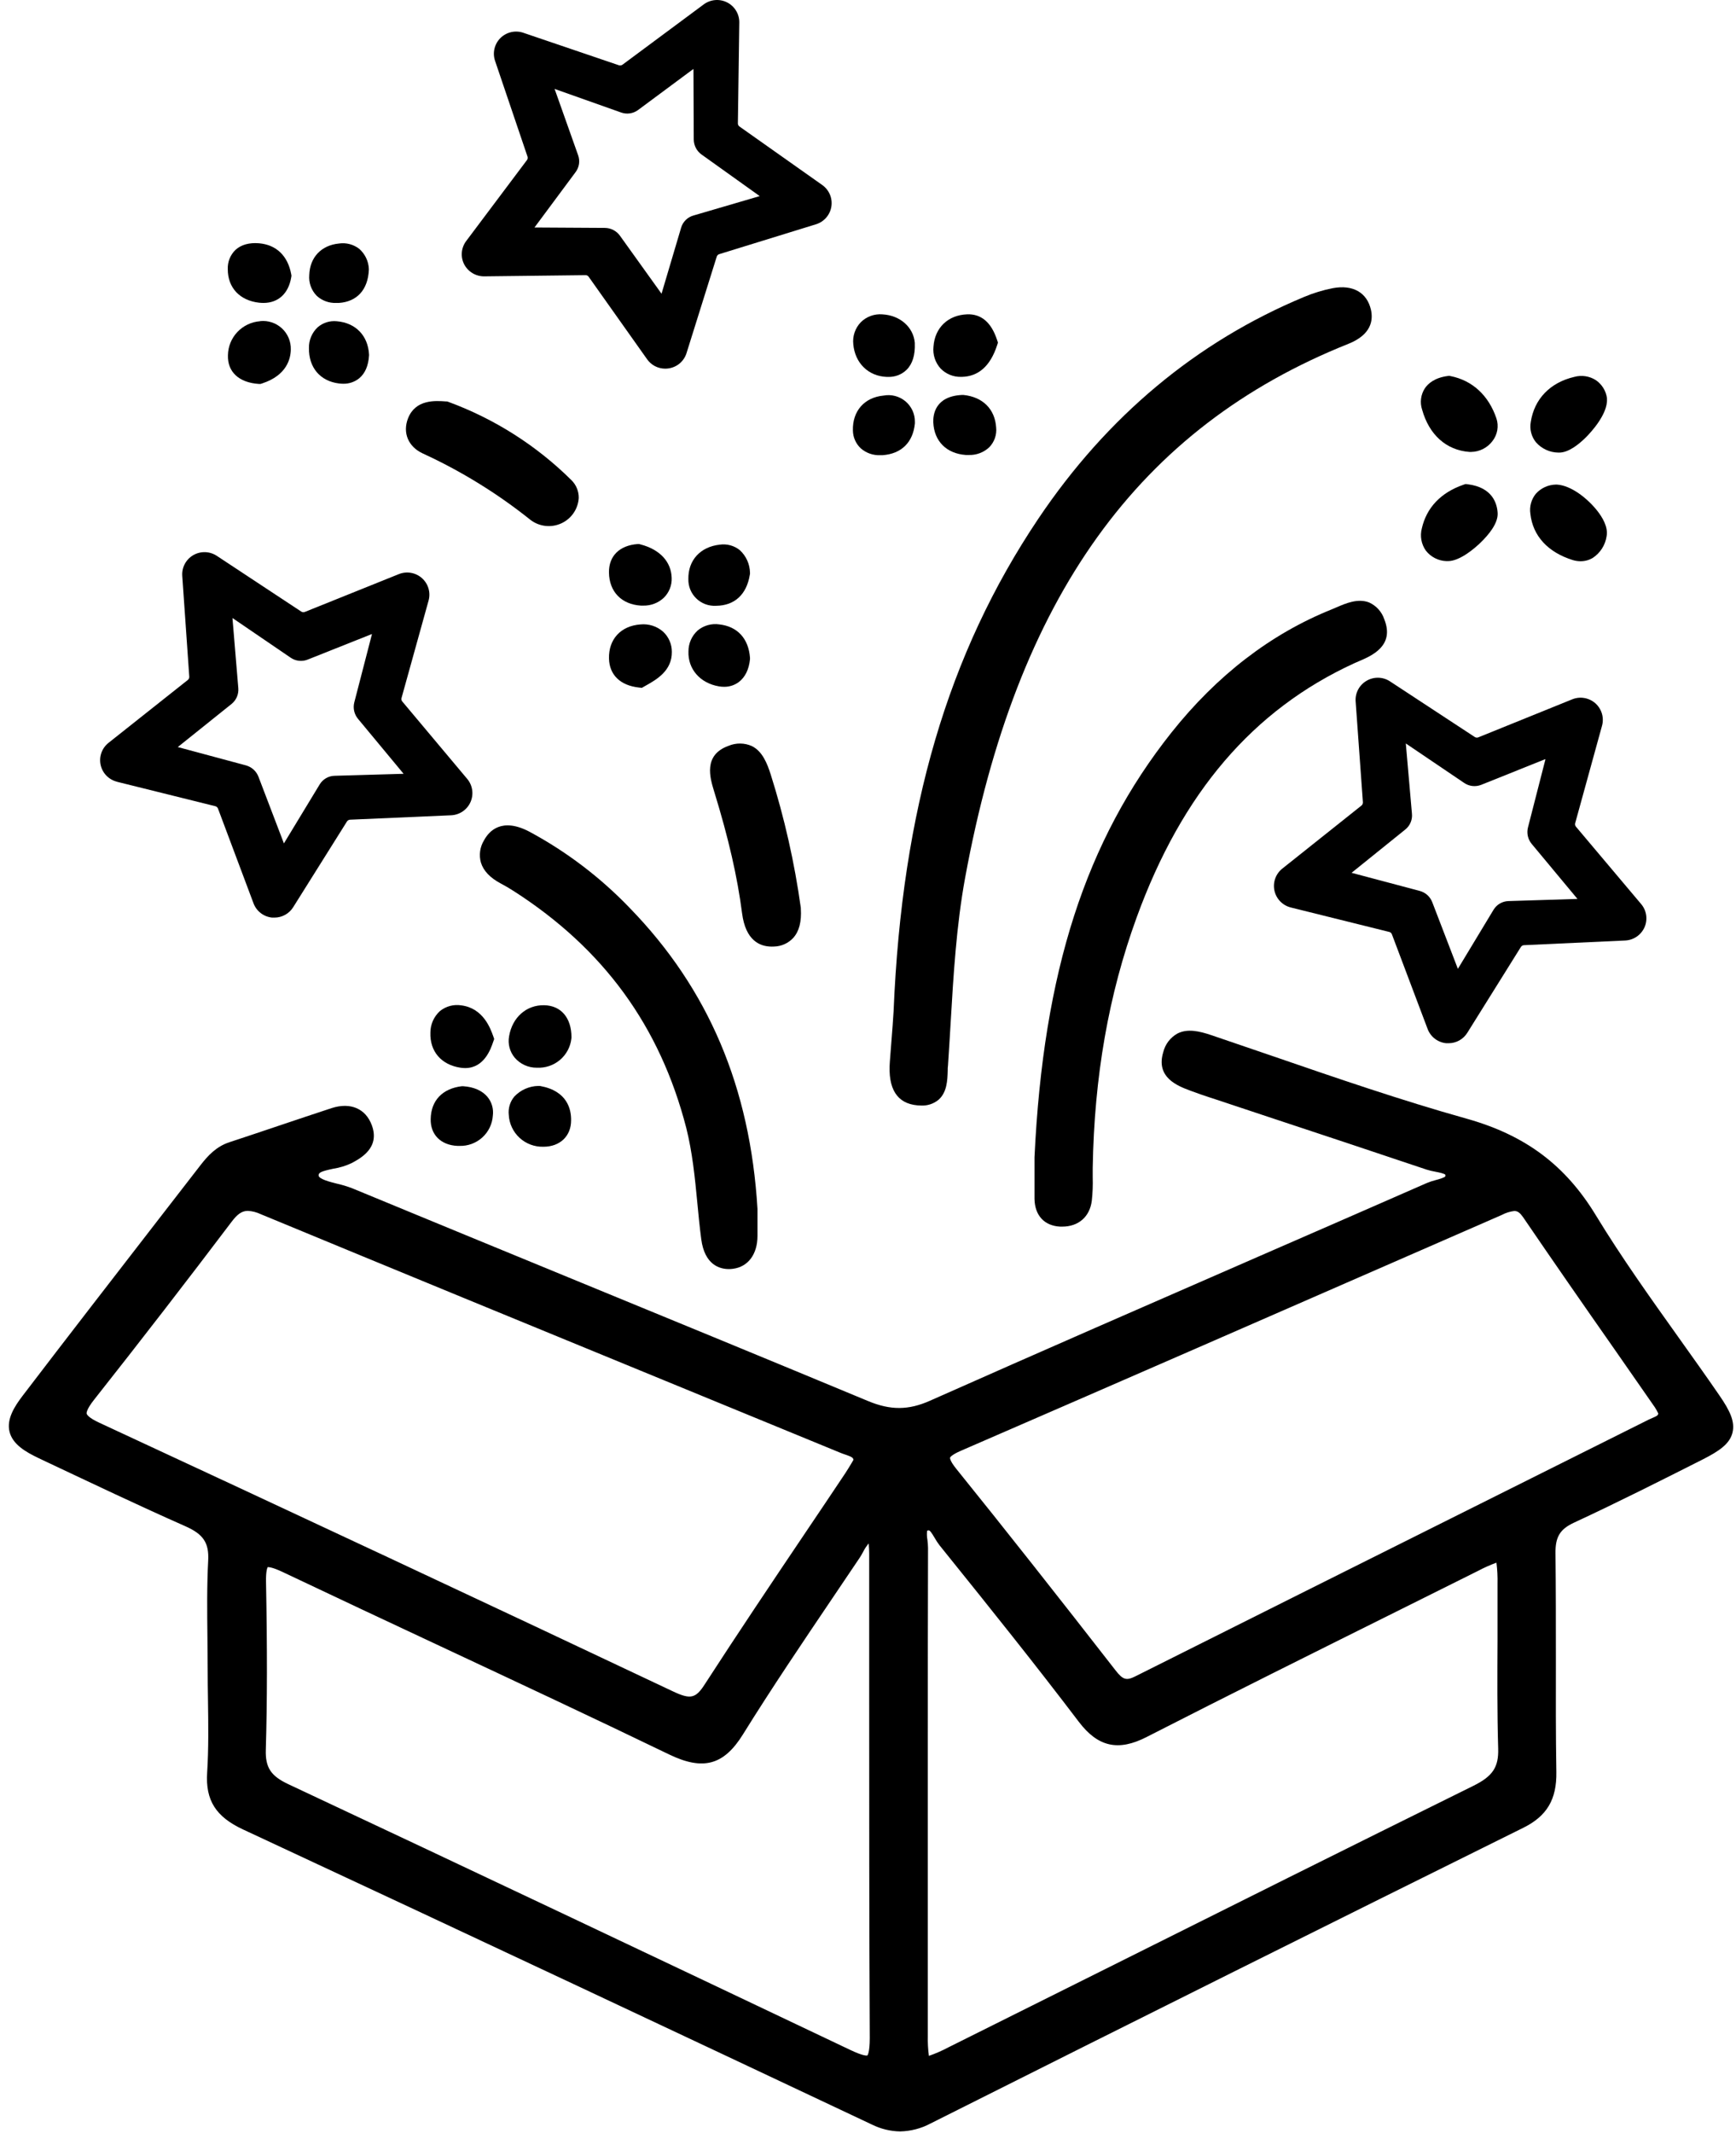 <svg width="149" height="183" viewBox="0 0 149 183" fill="none" xmlns="http://www.w3.org/2000/svg">
<path d="M41.568 23.706L50.264 23.604C50.316 23.604 50.367 23.617 50.413 23.642C50.459 23.666 50.498 23.702 50.527 23.745L55.54 30.817C55.715 31.067 55.948 31.27 56.219 31.411C56.49 31.551 56.791 31.625 57.097 31.624C57.197 31.624 57.297 31.616 57.396 31.601C57.749 31.547 58.079 31.396 58.349 31.165C58.619 30.933 58.818 30.63 58.924 30.291L61.516 22.019C61.531 21.967 61.559 21.92 61.597 21.882C61.635 21.845 61.682 21.817 61.734 21.801L70.044 19.237C70.383 19.131 70.686 18.932 70.918 18.663C71.15 18.394 71.302 18.066 71.356 17.715C71.411 17.365 71.366 17.006 71.227 16.68C71.088 16.354 70.86 16.073 70.57 15.868L63.472 10.855C63.429 10.825 63.395 10.786 63.37 10.741C63.346 10.695 63.333 10.645 63.332 10.593L63.453 1.928C63.458 1.573 63.362 1.224 63.178 0.921C62.995 0.617 62.729 0.37 62.412 0.209C62.095 0.047 61.739 -0.023 61.384 0.007C61.029 0.036 60.69 0.163 60.404 0.375L53.427 5.551C53.383 5.582 53.332 5.602 53.279 5.61C53.225 5.619 53.17 5.614 53.119 5.598L44.914 2.811C44.577 2.696 44.215 2.678 43.867 2.758C43.52 2.838 43.203 3.014 42.95 3.264C42.698 3.515 42.521 3.831 42.44 4.177C42.359 4.523 42.376 4.884 42.491 5.221L45.275 13.432C45.291 13.483 45.296 13.537 45.287 13.59C45.278 13.643 45.257 13.693 45.225 13.736L40.014 20.675C39.8 20.959 39.67 21.297 39.639 21.651C39.608 22.005 39.678 22.36 39.841 22.676C40.005 22.99 40.253 23.253 40.558 23.434C40.863 23.616 41.213 23.71 41.568 23.706ZM59.497 5.928C59.506 5.931 59.514 5.936 59.52 5.944L59.544 11.968C59.547 12.22 59.608 12.467 59.724 12.691C59.84 12.914 60.007 13.107 60.212 13.254L65.207 16.822L59.515 18.488C59.267 18.558 59.041 18.689 58.857 18.87C58.673 19.05 58.538 19.274 58.464 19.52L56.779 25.196L53.209 20.219C53.062 20.015 52.869 19.848 52.645 19.731C52.421 19.615 52.173 19.554 51.92 19.551L45.874 19.515L49.407 14.758C49.559 14.554 49.657 14.315 49.695 14.064C49.732 13.813 49.706 13.556 49.62 13.317L47.601 7.628L53.308 9.65C53.548 9.736 53.806 9.763 54.059 9.727C54.311 9.691 54.551 9.593 54.757 9.443L59.497 5.928Z" fill="black"/>
<path d="M10.041 67.062L18.48 69.157C18.532 69.17 18.581 69.196 18.621 69.232C18.662 69.268 18.692 69.314 18.711 69.364L21.758 77.485C21.882 77.818 22.097 78.11 22.38 78.327C22.663 78.545 23.001 78.678 23.356 78.713C23.422 78.713 23.488 78.713 23.553 78.713C23.877 78.713 24.195 78.631 24.477 78.474C24.76 78.317 24.997 78.091 25.167 77.817L29.778 70.47C29.807 70.425 29.845 70.388 29.891 70.361C29.937 70.334 29.988 70.318 30.041 70.315L38.717 69.936C39.073 69.921 39.418 69.806 39.713 69.606C40.008 69.406 40.24 69.127 40.384 68.801C40.527 68.476 40.577 68.117 40.526 67.765C40.475 67.413 40.327 67.082 40.097 66.811L34.529 60.176C34.494 60.135 34.47 60.086 34.458 60.033C34.447 59.981 34.449 59.926 34.463 59.874L36.784 51.521C36.88 51.179 36.877 50.817 36.776 50.477C36.676 50.136 36.481 49.83 36.216 49.594C35.95 49.357 35.623 49.2 35.272 49.139C34.92 49.078 34.559 49.117 34.229 49.25L26.164 52.493C26.114 52.513 26.06 52.52 26.006 52.514C25.953 52.509 25.901 52.491 25.856 52.462L18.603 47.678C18.306 47.483 17.959 47.374 17.603 47.364C17.246 47.354 16.894 47.444 16.586 47.623C16.279 47.802 16.027 48.063 15.86 48.377C15.694 48.691 15.618 49.045 15.643 49.399L16.245 58.043C16.249 58.097 16.24 58.151 16.219 58.2C16.197 58.25 16.164 58.293 16.122 58.326L9.315 63.722C9.036 63.943 8.825 64.237 8.705 64.572C8.585 64.906 8.562 65.267 8.637 65.614C8.713 65.962 8.884 66.281 9.132 66.535C9.38 66.79 9.695 66.971 10.041 67.057V67.062ZM20.454 59.039L19.952 53.014L24.947 56.419C25.157 56.563 25.399 56.654 25.653 56.682C25.906 56.711 26.163 56.678 26.4 56.584L31.902 54.395C31.902 54.395 31.921 54.395 31.921 54.413L30.409 60.249C30.347 60.493 30.343 60.748 30.398 60.994C30.453 61.24 30.566 61.469 30.727 61.663L34.642 66.378L28.711 66.549C28.454 66.555 28.204 66.627 27.982 66.755C27.76 66.884 27.574 67.066 27.441 67.285L24.368 72.348L22.184 66.63C22.094 66.394 21.949 66.183 21.762 66.014C21.575 65.844 21.35 65.722 21.106 65.655L15.259 64.084L19.889 60.375C20.084 60.214 20.237 60.008 20.335 59.776C20.433 59.543 20.474 59.29 20.454 59.039Z" fill="black"/>
<path d="M117.295 58.397C116.986 58.575 116.734 58.837 116.568 59.151C116.401 59.466 116.327 59.821 116.354 60.176L116.977 68.82C116.98 68.873 116.971 68.927 116.949 68.976C116.928 69.025 116.895 69.069 116.853 69.103L110.058 74.512C109.78 74.734 109.569 75.029 109.451 75.364C109.332 75.699 109.31 76.06 109.386 76.407C109.463 76.754 109.635 77.072 109.884 77.326C110.133 77.581 110.448 77.761 110.794 77.846L119.235 79.942C119.288 79.954 119.336 79.979 119.377 80.015C119.417 80.05 119.448 80.096 119.466 80.146L122.532 88.266C122.656 88.599 122.873 88.891 123.156 89.107C123.439 89.323 123.777 89.456 124.133 89.489C124.197 89.493 124.261 89.493 124.325 89.489C124.649 89.49 124.968 89.408 125.251 89.251C125.534 89.093 125.772 88.866 125.941 88.591L130.537 81.233C130.565 81.188 130.603 81.151 130.649 81.124C130.695 81.097 130.746 81.082 130.799 81.079L139.488 80.678C139.844 80.662 140.188 80.546 140.481 80.345C140.775 80.144 141.006 79.865 141.149 79.54C141.292 79.215 141.34 78.857 141.289 78.505C141.238 78.154 141.09 77.824 140.86 77.553L135.263 70.915C135.228 70.874 135.204 70.825 135.193 70.773C135.181 70.72 135.183 70.666 135.197 70.614L137.5 62.258C137.595 61.916 137.592 61.554 137.491 61.213C137.39 60.873 137.196 60.567 136.93 60.331C136.663 60.095 136.336 59.938 135.985 59.878C135.634 59.817 135.273 59.856 134.942 59.99L126.882 63.251C126.832 63.27 126.778 63.278 126.725 63.273C126.671 63.267 126.62 63.249 126.575 63.219L119.311 58.455C119.015 58.257 118.668 58.147 118.311 58.137C117.955 58.127 117.603 58.217 117.295 58.397ZM121.186 69.799L120.66 63.775L125.673 67.164C125.883 67.307 126.126 67.397 126.378 67.425C126.631 67.453 126.887 67.419 127.124 67.327L132.624 65.124C132.631 65.129 132.638 65.137 132.642 65.145L131.144 70.983C131.082 71.227 131.079 71.483 131.135 71.728C131.192 71.973 131.305 72.202 131.467 72.395L135.392 77.11L129.459 77.296C129.203 77.305 128.953 77.377 128.732 77.506C128.512 77.635 128.327 77.817 128.194 78.035L125.129 83.109L122.931 77.393C122.841 77.158 122.697 76.948 122.509 76.779C122.322 76.611 122.097 76.489 121.853 76.424L116.004 74.871L120.623 71.151C120.822 70.99 120.977 70.782 121.075 70.546C121.174 70.31 121.212 70.053 121.186 69.799Z" fill="black"/>
<path d="M147.579 119.706C146.423 118.022 145.213 116.333 144.051 114.701C141.649 111.332 139.164 107.851 136.99 104.281C134.361 99.943 130.923 97.379 125.881 95.962C120.268 94.39 114.642 92.454 109.203 90.584C107.451 89.982 105.698 89.383 103.946 88.79C102.957 88.457 101.921 88.211 101.054 88.661C100.753 88.829 100.49 89.058 100.281 89.332C100.073 89.606 99.923 89.92 99.842 90.254C99.174 92.436 101.099 93.159 102.134 93.547L102.303 93.609C102.802 93.801 103.312 93.966 103.806 94.133L104.395 94.325L108.83 95.799C113.299 97.277 117.905 98.804 122.434 100.328C122.688 100.407 122.946 100.469 123.207 100.514C123.47 100.564 123.975 100.663 124.056 100.776C124.058 100.795 124.058 100.815 124.056 100.834C124.061 100.857 124.061 100.881 124.056 100.904C123.991 101.017 123.483 101.166 123.241 101.224C122.972 101.291 122.709 101.379 122.453 101.486C117.631 103.599 112.807 105.705 107.981 107.804C98.74 111.833 89.187 115.997 79.818 120.157C77.978 120.977 76.432 120.985 74.51 120.186C66.174 116.72 57.686 113.231 49.473 109.858C43.164 107.264 36.636 104.582 30.225 101.931C29.805 101.77 29.375 101.64 28.936 101.541C28.308 101.384 27.359 101.143 27.346 100.831C27.346 100.598 27.517 100.483 28.603 100.255C29.149 100.171 29.68 100.009 30.18 99.773C30.969 99.351 32.617 98.463 31.92 96.543C31.395 95.097 30.08 94.529 28.455 95.058C26.954 95.55 25.459 96.053 23.96 96.556C22.535 97.036 21.11 97.515 19.683 97.984C18.558 98.353 17.843 99.139 17.222 99.933L13.634 104.564C9.785 109.541 5.808 114.664 1.933 119.743C1.234 120.66 0.555 121.739 0.816 122.81C1.076 123.882 2.164 124.534 3.3 125.074L3.978 125.396C7.872 127.229 11.899 129.152 15.913 130.925C17.454 131.606 17.948 132.348 17.869 133.859C17.753 136.044 17.78 138.262 17.803 140.408C17.803 141.319 17.824 142.241 17.824 143.14C17.824 144.038 17.837 144.952 17.851 145.835C17.88 147.881 17.911 149.997 17.78 152.053C17.627 154.432 18.521 155.846 20.863 156.936C40.251 165.957 59.024 174.792 74.831 182.245C75.584 182.62 76.413 182.823 77.255 182.837C78.174 182.818 79.075 182.582 79.884 182.148C97.76 173.174 114.411 164.878 130.749 156.787C132.774 155.783 133.62 154.353 133.581 152.006C133.528 148.8 133.536 145.534 133.541 142.377C133.541 139.389 133.541 136.298 133.507 133.257C133.486 131.842 133.888 131.177 135.1 130.614C138.883 128.859 142.724 126.92 146.11 125.21C147.561 124.476 148.449 123.866 148.694 122.913C148.938 121.959 148.476 121.008 147.579 119.706ZM79.634 149.18C79.634 143.808 79.634 138.249 79.652 132.785C79.648 132.552 79.63 132.319 79.6 132.088C79.552 131.829 79.543 131.564 79.573 131.303H79.6C79.631 131.288 79.665 131.279 79.7 131.276C79.799 131.276 79.913 131.394 80.225 131.929C80.347 132.146 80.484 132.354 80.635 132.552L81.132 133.17C84.931 137.885 88.861 142.783 92.586 147.689C94.232 149.858 95.978 150.254 98.422 148.999C105.52 145.371 112.792 141.757 119.819 138.26L126.861 134.752C127.369 134.481 127.896 134.246 128.439 134.05C128.515 134.647 128.545 135.249 128.531 135.85C128.531 137.445 128.531 139.072 128.531 140.646C128.515 143.708 128.496 146.875 128.588 149.995C128.636 151.592 128.12 152.368 126.462 153.188C115.92 158.395 105.221 163.733 94.876 168.904L81.377 175.636C80.847 175.919 80.294 176.16 79.726 176.356C79.65 175.786 79.619 175.21 79.634 174.635C79.634 169.658 79.634 164.619 79.634 159.733C79.634 157.729 79.634 155.721 79.634 153.709V149.18ZM95.738 143.276C90.707 136.814 86.238 131.153 82.068 125.988C81.493 125.273 81.543 125.055 81.543 125.045C81.543 125.034 81.606 124.825 82.471 124.45C96.285 118.462 110.315 112.336 123.88 106.41L128.891 104.223C129.227 104.043 129.594 103.926 129.974 103.88C130.266 103.88 130.465 104.045 130.72 104.404C133.294 108.179 135.949 112 138.518 115.667C139.694 117.353 140.866 119.037 142.035 120.72C142.145 120.887 142.242 121.062 142.324 121.244V121.26C142.303 121.42 142.206 121.472 141.83 121.632C141.72 121.679 141.612 121.726 141.509 121.776L126.556 129.244C117.019 134.003 107.158 138.935 97.465 143.789C96.674 144.19 96.382 144.104 95.738 143.276ZM73.106 125.48C72.925 125.781 72.738 126.093 72.544 126.386C71.378 128.132 70.211 129.871 69.042 131.601C66.219 135.792 63.298 140.146 60.498 144.47C59.71 145.704 59.266 145.801 57.757 145.088C42.123 137.696 25.553 129.946 8.51 122.038C7.582 121.608 7.459 121.338 7.438 121.268C7.417 121.197 7.438 120.883 8.063 120.086C12.128 114.942 16.097 109.805 19.87 104.818C20.364 104.163 20.75 103.87 21.279 103.87C21.657 103.892 22.028 103.987 22.37 104.15C33.876 108.912 45.588 113.721 56.913 118.371L72.131 124.623C72.263 124.678 72.394 124.725 72.539 124.772C73.093 124.964 73.225 125.034 73.249 125.228L73.106 125.48ZM22.814 150.102C22.935 145.953 22.94 141.502 22.832 135.672C22.817 134.763 22.94 134.49 22.98 134.427C23.056 134.427 23.355 134.427 24.215 134.828C28.724 136.968 33.319 139.121 37.764 141.201C44.221 144.224 50.908 147.349 57.425 150.497C60.346 151.907 62.123 151.425 63.766 148.782C66.235 144.806 68.908 140.855 71.49 137.031C72.257 135.896 73.023 134.761 73.787 133.626C73.898 133.457 74 133.282 74.092 133.102C74.219 132.85 74.376 132.614 74.56 132.4C74.584 132.709 74.602 132.992 74.602 133.267C74.602 137.254 74.602 141.241 74.602 145.227C74.602 154.919 74.602 164.959 74.652 174.826C74.652 176.107 74.45 176.317 74.45 176.319C74.405 176.335 74.126 176.393 72.98 175.848C55.893 167.728 40.12 160.26 24.765 153.059C23.242 152.347 22.769 151.626 22.814 150.094V150.102Z" fill="black"/>
<path d="M76.613 87.996C76.534 89.015 76.458 90.036 76.376 91.058C76.192 93.397 76.989 94.665 78.743 94.819C78.856 94.819 78.963 94.835 79.071 94.835C79.61 94.86 80.139 94.683 80.554 94.34C81.279 93.703 81.319 92.674 81.342 91.846C81.342 91.692 81.342 91.54 81.366 91.396C81.448 90.193 81.519 88.975 81.59 87.797C81.831 83.676 82.081 79.415 82.838 75.289C87.255 51.243 97.71 36.69 115.738 29.492C117.702 28.706 117.87 27.472 117.668 26.574C117.331 25.094 116.112 24.399 114.4 24.719C113.546 24.884 112.711 25.139 111.911 25.479C102.683 29.324 95.018 35.723 89.121 44.493C81.361 56.042 77.412 69.466 76.697 86.741L76.613 87.996Z" fill="black"/>
<path d="M114.687 52.108C114.553 52.169 114.424 52.226 114.293 52.276C109.077 54.371 104.45 57.931 100.544 62.84C93.183 72.105 89.547 83.342 88.79 99.276V99.312C88.79 99.666 88.79 100.02 88.79 100.36C88.79 101.172 88.79 102.013 88.79 102.841C88.816 104.266 89.639 105.156 90.996 105.222H91.169C92.56 105.222 93.535 104.384 93.709 103C93.782 102.333 93.808 101.66 93.787 100.989C93.787 100.727 93.787 100.465 93.787 100.203C93.916 92.345 95.152 85.306 97.56 78.695C101.456 68 107.55 60.883 116.225 56.899L116.664 56.708C117.734 56.25 119.729 55.398 118.809 53.114C118.704 52.8 118.535 52.511 118.313 52.266C118.091 52.02 117.82 51.822 117.518 51.684C116.556 51.304 115.52 51.749 114.687 52.108Z" fill="black"/>
<path d="M58.9 96.748C59.426 98.843 59.644 101.007 59.844 103.108C59.944 104.156 60.046 105.235 60.188 106.301C60.48 108.504 61.765 108.863 62.554 108.863C62.673 108.864 62.793 108.856 62.911 108.839C64.21 108.671 65.014 107.59 65.014 106.018C65.014 105.35 65.014 104.682 65.014 104.184V103.697C64.389 93.277 60.808 84.838 54.063 77.901C51.555 75.284 48.651 73.074 45.456 71.353C43.074 70.093 41.978 71.274 41.539 72.091C41.367 72.373 41.255 72.687 41.21 73.014C41.165 73.341 41.187 73.673 41.276 73.991C41.494 74.706 42.065 75.3 42.985 75.79C43.332 75.971 43.697 76.186 44.099 76.442C51.815 81.393 56.647 88.033 58.9 96.748Z" fill="black"/>
<path d="M66.426 81.197C66.74 81.191 67.05 81.121 67.336 80.992C67.622 80.864 67.879 80.678 68.091 80.447C68.595 79.879 68.805 79.059 68.734 77.941V77.878C68.195 73.996 67.33 70.166 66.148 66.428C65.843 65.488 65.443 64.448 64.528 63.998C64.214 63.858 63.875 63.785 63.531 63.782C63.188 63.778 62.847 63.846 62.53 63.979C60.33 64.765 60.953 66.756 61.276 67.83L61.308 67.934C62.533 71.913 63.29 75.222 63.692 78.341C63.992 80.673 65.207 81.202 66.245 81.202C66.303 81.202 66.366 81.202 66.426 81.197Z" fill="black"/>
<path d="M36.287 38.898C39.59 40.416 42.695 42.33 45.532 44.598C45.903 44.882 46.344 45.059 46.808 45.112C47.273 45.165 47.742 45.092 48.168 44.899C48.593 44.706 48.958 44.402 49.223 44.019C49.488 43.635 49.644 43.187 49.673 42.722C49.678 42.436 49.625 42.152 49.516 41.887C49.407 41.622 49.245 41.382 49.039 41.182C46.043 38.216 42.44 35.927 38.477 34.471L38.371 34.435H38.261C37.354 34.369 35.664 34.251 35.022 35.883C34.536 37.125 35.043 38.325 36.287 38.898Z" fill="black"/>
<path d="M134.99 48.043C135.207 48.11 135.433 48.145 135.66 48.145C136.031 48.146 136.394 48.045 136.712 47.855C137.029 47.645 137.298 47.371 137.502 47.05C137.706 46.73 137.84 46.37 137.895 45.995C138.039 45.209 137.532 44.371 137.08 43.8C136.246 42.752 134.856 41.642 133.625 41.568H133.541C133.216 41.574 132.895 41.647 132.599 41.782C132.304 41.918 132.039 42.112 131.822 42.354C131.627 42.592 131.485 42.868 131.404 43.165C131.323 43.461 131.305 43.771 131.351 44.075C131.559 45.966 132.85 47.378 134.99 48.043Z" fill="black"/>
<path d="M125.971 41.541L125.789 41.52L125.616 41.578C123.676 42.246 122.438 43.543 122.035 45.329C121.951 45.65 121.937 45.986 121.995 46.313C122.053 46.64 122.182 46.95 122.372 47.223C122.582 47.496 122.851 47.72 123.159 47.878C123.467 48.035 123.806 48.123 124.152 48.135H124.27C125.34 48.135 126.667 46.943 127.059 46.563C127.758 45.89 128.586 44.902 128.542 44.019C128.502 43.215 128.113 41.806 125.971 41.541Z" fill="black"/>
<path d="M133.759 38.825H133.822C134.642 38.825 135.544 38.094 136.161 37.471C136.469 37.161 138.002 35.55 137.925 34.233V34.154C137.884 33.847 137.778 33.551 137.616 33.287C137.453 33.022 137.237 32.794 136.982 32.617C136.71 32.441 136.404 32.325 136.085 32.275C135.765 32.225 135.438 32.243 135.126 32.329C133.049 32.811 131.687 34.222 131.385 36.2C131.33 36.505 131.341 36.819 131.418 37.119C131.495 37.42 131.636 37.7 131.832 37.942C132.073 38.215 132.369 38.435 132.701 38.588C133.033 38.74 133.393 38.821 133.759 38.825Z" fill="black"/>
<path d="M126.123 38.767H126.27C126.622 38.761 126.968 38.676 127.282 38.518C127.597 38.359 127.871 38.132 128.084 37.853C128.302 37.58 128.449 37.256 128.51 36.912C128.571 36.568 128.545 36.214 128.434 35.883C127.768 33.921 126.375 32.635 124.506 32.263L124.377 32.239L124.248 32.255C123.113 32.407 122.555 32.918 122.287 33.321C122.117 33.589 122.007 33.89 121.968 34.205C121.928 34.519 121.959 34.838 122.059 35.139C122.661 37.303 124.143 38.623 126.123 38.767Z" fill="black"/>
<path d="M54.965 53.564C53.282 53.688 52.225 54.84 52.27 56.498C52.307 57.894 53.237 58.798 54.825 58.976L55.088 59.005L55.467 58.79C56.352 58.29 57.688 57.535 57.664 55.909C57.664 55.585 57.598 55.266 57.468 54.969C57.339 54.672 57.15 54.406 56.913 54.185C56.648 53.954 56.339 53.779 56.003 53.672C55.668 53.566 55.315 53.529 54.965 53.564Z" fill="black"/>
<path d="M54.984 46.704L54.855 46.67H54.721C53.164 46.788 52.247 47.702 52.268 49.111C52.289 50.759 53.34 51.846 55.01 51.951C55.076 51.951 55.139 51.951 55.204 51.951C55.859 51.967 56.493 51.726 56.971 51.28C57.198 51.059 57.375 50.792 57.492 50.498C57.609 50.204 57.663 49.888 57.649 49.572C57.61 48.187 56.637 47.136 54.984 46.704Z" fill="black"/>
<path d="M42.417 89.125L42.325 88.863C42.091 88.213 41.471 86.487 39.607 86.244C39.283 86.191 38.952 86.206 38.635 86.289C38.318 86.372 38.022 86.521 37.767 86.726C37.507 86.959 37.3 87.244 37.157 87.562C37.015 87.88 36.941 88.224 36.941 88.572C36.881 90.183 37.869 91.341 39.523 91.59C39.656 91.61 39.79 91.621 39.925 91.621C41.568 91.621 42.13 89.958 42.325 89.384L42.417 89.125Z" fill="black"/>
<path d="M22.238 25.966C22.36 25.979 22.483 25.986 22.606 25.987C23.881 25.987 24.764 25.185 24.995 23.786L25.016 23.65L24.993 23.517C24.701 21.945 23.72 20.997 22.227 20.868C21.394 20.8 20.7 20.991 20.219 21.429C19.995 21.642 19.82 21.901 19.705 22.188C19.59 22.474 19.537 22.782 19.551 23.09C19.546 24.677 20.576 25.78 22.238 25.966Z" fill="black"/>
<path d="M49.05 88.989C49.05 87.315 48.161 86.259 46.705 86.23C45.175 86.199 43.966 87.278 43.695 88.892C43.635 89.217 43.648 89.551 43.733 89.871C43.818 90.191 43.973 90.488 44.187 90.741C44.419 91.009 44.708 91.224 45.032 91.37C45.356 91.517 45.708 91.591 46.063 91.59H46.098C46.812 91.623 47.512 91.386 48.058 90.926C48.604 90.466 48.955 89.817 49.039 89.109L49.05 88.989Z" fill="black"/>
<path d="M61.711 58.879C61.856 58.904 62.003 58.916 62.15 58.916C62.605 58.922 63.05 58.777 63.414 58.504C63.956 58.093 64.287 57.417 64.371 56.55V56.485V56.417C64.25 54.779 63.293 53.737 61.742 53.562C61.412 53.513 61.075 53.534 60.754 53.625C60.433 53.715 60.134 53.872 59.878 54.085C59.628 54.314 59.428 54.592 59.292 54.902C59.157 55.212 59.088 55.547 59.09 55.885C59.037 57.396 60.091 58.604 61.711 58.879Z" fill="black"/>
<path d="M82.893 39.029H83.135C83.458 39.042 83.78 38.99 84.082 38.878C84.385 38.765 84.663 38.594 84.899 38.374C85.119 38.152 85.287 37.883 85.391 37.587C85.494 37.292 85.531 36.978 85.498 36.667C85.398 35.095 84.349 34.047 82.688 33.88H82.627H82.567C80.259 33.992 80.077 35.574 80.104 36.237C80.175 37.848 81.239 38.911 82.893 39.029Z" fill="black"/>
<path d="M22.322 27.556C21.581 27.61 20.887 27.939 20.376 28.478C19.866 29.016 19.576 29.726 19.564 30.466C19.512 31.894 20.503 32.824 22.212 32.934H22.364L22.509 32.887C24.612 32.198 24.951 30.77 24.959 29.979C24.969 29.641 24.906 29.304 24.775 28.992C24.644 28.68 24.447 28.399 24.198 28.168C23.95 27.938 23.654 27.763 23.332 27.656C23.01 27.549 22.668 27.511 22.33 27.546L22.322 27.556Z" fill="black"/>
<path d="M82.489 32.328H82.554C83.987 32.296 85.002 31.39 85.575 29.633L85.654 29.389L85.572 29.145C85.081 27.652 84.216 26.919 83.012 26.963C81.369 27.024 80.23 28.113 80.12 29.737C80.084 30.078 80.121 30.421 80.227 30.747C80.334 31.072 80.509 31.37 80.74 31.623C80.968 31.854 81.24 32.035 81.541 32.157C81.842 32.278 82.164 32.336 82.489 32.328Z" fill="black"/>
<path d="M76.098 32.331H76.219C76.512 32.342 76.804 32.294 77.078 32.19C77.352 32.086 77.602 31.927 77.812 31.723C78.319 31.22 78.556 30.453 78.516 29.444V29.405C78.398 28.064 77.255 27.047 75.733 26.966C75.391 26.938 75.048 26.985 74.727 27.103C74.406 27.221 74.115 27.408 73.874 27.65C73.637 27.898 73.457 28.195 73.348 28.52C73.238 28.845 73.2 29.19 73.238 29.531C73.382 31.147 74.534 32.27 76.098 32.331Z" fill="black"/>
<path d="M75.53 39.047H75.743C77.368 38.935 78.372 37.939 78.524 36.318V36.25V36.182C78.528 35.847 78.457 35.516 78.316 35.212C78.176 34.908 77.969 34.638 77.712 34.423C77.454 34.209 77.152 34.053 76.827 33.968C76.502 33.884 76.162 33.872 75.832 33.934C74.187 34.089 73.159 35.262 73.204 36.925C73.207 37.218 73.27 37.506 73.39 37.772C73.509 38.039 73.682 38.279 73.898 38.476C74.351 38.864 74.933 39.067 75.53 39.047Z" fill="black"/>
<path d="M61.434 51.966H61.464C63.041 51.951 64.076 51.01 64.355 49.316L64.371 49.219V49.124C64.363 48.759 64.282 48.4 64.131 48.067C63.98 47.734 63.763 47.435 63.493 47.189C63.256 46.999 62.983 46.86 62.69 46.779C62.397 46.699 62.09 46.678 61.789 46.72C60.115 46.898 59.05 48.058 59.082 49.68C59.075 49.987 59.131 50.292 59.247 50.577C59.364 50.861 59.538 51.119 59.759 51.333C59.979 51.548 60.242 51.715 60.53 51.824C60.819 51.933 61.127 51.981 61.434 51.966Z" fill="black"/>
<path d="M46.286 93.154H46.186C45.802 93.163 45.424 93.249 45.073 93.406C44.723 93.562 44.407 93.786 44.144 94.065C43.962 94.282 43.827 94.532 43.745 94.803C43.663 95.073 43.637 95.356 43.668 95.637C43.707 96.388 44.039 97.094 44.593 97.605C45.148 98.115 45.881 98.39 46.636 98.369H46.652C48.055 98.369 49.018 97.46 49.018 96.106C49.033 95.189 48.71 93.586 46.373 93.161L46.286 93.154Z" fill="black"/>
<path d="M29.092 32.894C29.213 32.909 29.334 32.917 29.455 32.918C29.954 32.93 30.442 32.764 30.83 32.451C31.337 32.03 31.619 31.372 31.674 30.495V30.406C31.584 28.787 30.528 27.697 28.914 27.558C28.616 27.527 28.315 27.557 28.03 27.647C27.745 27.737 27.482 27.885 27.257 28.082C27.017 28.309 26.828 28.584 26.7 28.889C26.572 29.193 26.51 29.52 26.516 29.85C26.492 31.532 27.481 32.695 29.092 32.894Z" fill="black"/>
<path d="M39.773 93.18H39.697H39.621C37.972 93.382 36.992 94.406 36.966 95.991C36.934 97.327 37.833 98.23 39.258 98.296H39.424C40.147 98.321 40.851 98.064 41.388 97.581C41.925 97.097 42.252 96.425 42.3 95.705C42.338 95.42 42.317 95.129 42.238 94.852C42.159 94.575 42.023 94.317 41.84 94.094C41.39 93.56 40.675 93.24 39.773 93.18Z" fill="black"/>
<path d="M28.855 25.986H29.091C30.642 25.882 31.578 24.852 31.657 23.165V23.11V23.055C31.642 22.731 31.562 22.413 31.421 22.12C31.28 21.827 31.081 21.565 30.837 21.35C30.593 21.159 30.313 21.02 30.013 20.941C29.713 20.862 29.401 20.844 29.094 20.889C27.572 21.038 26.594 22.076 26.544 23.59C26.515 23.918 26.558 24.248 26.67 24.558C26.782 24.868 26.961 25.15 27.193 25.384C27.646 25.795 28.243 26.011 28.855 25.986Z" fill="black"/>
</svg>
